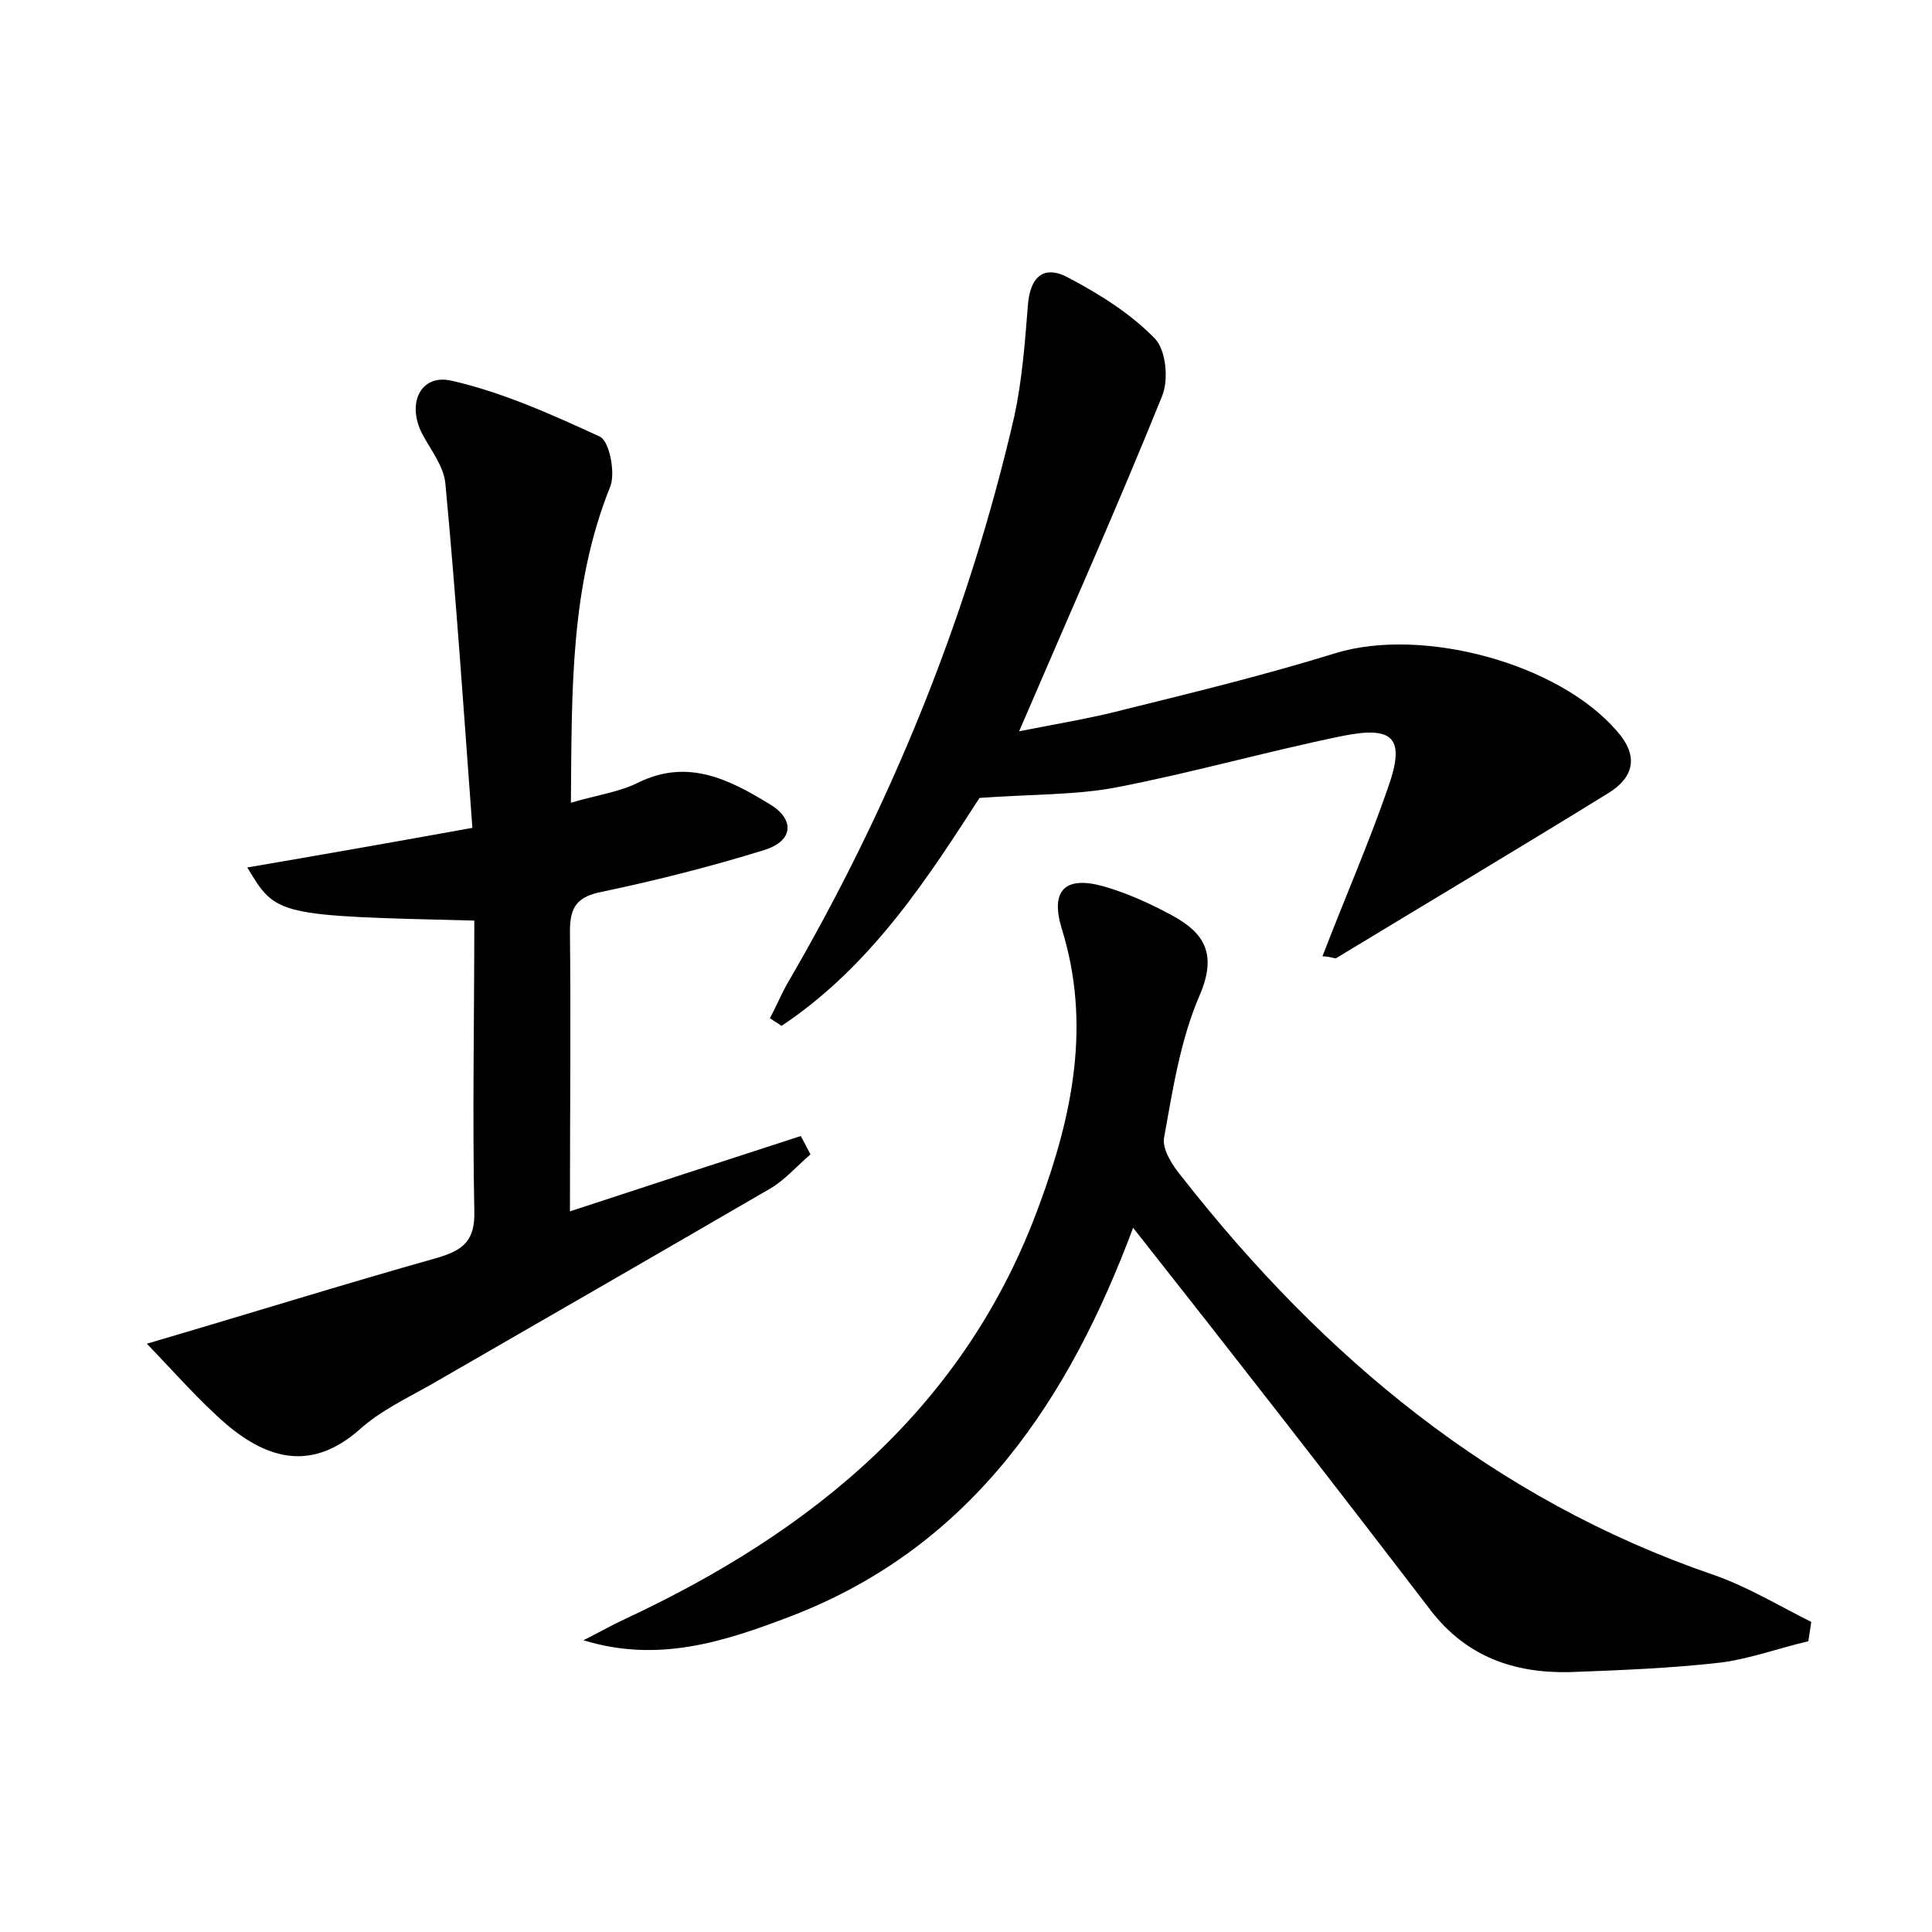 <?xml version="1.0" encoding="utf-8"?>
<!-- Generator: Adobe Illustrator 22.0.0, SVG Export Plug-In . SVG Version: 6.00 Build 0)  -->
<svg version="1.1" id="图层_1" xmlns="http://www.w3.org/2000/svg" xmlns:xlink="http://www.w3.org/1999/xlink" x="0px" y="0px"
	 viewBox="0 0 200 200" style="enable-background:new 0 0 200 200;" xml:space="preserve">
<style type="text/css">
	.st0{fill:#FFFFFF;}
</style>
<g>
	
	<path d="M49.1,95.3c-20.5-0.5-20.5-0.5-23.5-5.5c7.6-1.3,15-2.6,23.3-4.1c-0.9-12.2-1.7-24-2.8-35.7c-0.2-1.8-1.5-3.4-2.4-5.1
		c-1.6-3.1-0.2-6.2,3-5.5c5.3,1.2,10.4,3.5,15.4,5.8c1,0.5,1.6,3.7,1.1,5.1c-4.2,10.4-4,21.2-4.1,32.8c2.7-0.8,5-1.1,7-2.1
		c5.1-2.5,9.4-0.3,13.5,2.2c2.6,1.5,2.7,3.8-0.5,4.8c-5.5,1.7-11,3.1-16.7,4.3c-2.6,0.5-3.4,1.5-3.4,4.1c0.1,9.4,0,18.8,0,29
		c8.5-2.8,16.2-5.3,23.9-7.8c0.3,0.6,0.7,1.3,1,1.9c-1.4,1.2-2.6,2.6-4.1,3.5c-11.7,6.8-23.5,13.6-35.3,20.4
		c-2.5,1.4-5.2,2.7-7.3,4.6c-4.9,4.3-9.4,3.1-13.7-0.5c-2.9-2.5-5.4-5.4-8.3-8.4c10.9-3.2,20.5-6.2,30.1-8.9
		c2.7-0.8,3.9-1.8,3.8-4.9C48.9,115.4,49.1,105.5,49.1,95.3z"/>
	<path d="M117.3,127.1c-6.5,17.4-16.4,32.9-35.4,40.2c-6.8,2.6-13.7,4.9-21.5,2.5c1.4-0.7,2.8-1.5,4.3-2.2
		c19.5-9.1,35.3-22,42.9-42.9c3.4-9.2,5.4-18.7,2.3-28.6c-1.2-4,0.4-5.5,4.5-4.3c2.4,0.7,4.8,1.8,7,3c3.3,1.8,4.6,4,2.8,8.2
		c-2,4.6-2.8,9.8-3.7,14.8c-0.2,1.2,0.9,2.9,1.9,4.1c14.6,18.6,32.2,33.3,54.9,41.1c3.5,1.2,6.8,3.2,10.2,4.9
		c-0.1,0.7-0.2,1.3-0.3,2c-3,0.7-6,1.8-9,2.2c-5.2,0.6-10.5,0.8-15.8,1c-5.7,0.1-10.6-1.6-14.3-6.4
		C138,153.5,127.8,140.4,117.3,127.1z"/>
	<path d="M136.9,99c2.3-6,4.8-11.7,6.8-17.5c1.8-5.1,0.6-6.4-4.8-5.3c-7.8,1.6-15.5,3.8-23.3,5.3c-4.1,0.8-8.5,0.7-14.2,1.1
		c-5,7.7-11,17.3-20.5,23.6c-0.4-0.3-0.8-0.5-1.2-0.8c0.6-1.1,1.1-2.3,1.7-3.4c10.8-18.5,18.8-38.1,23.6-58.9
		c0.8-3.7,1.1-7.6,1.4-11.4c0.2-3,1.6-4.4,4.3-2.9c3.2,1.7,6.4,3.7,8.9,6.3c1.1,1.2,1.4,4.2,0.7,5.9c-4.6,11.4-9.6,22.6-14.8,34.7
		c4.1-0.8,7.7-1.4,11.1-2.3c7.3-1.8,14.6-3.6,21.7-5.8c8.9-2.7,23,1,29.1,8.1c2.3,2.6,1.7,4.8-0.9,6.4c-9.4,5.8-18.8,11.4-28.2,17.1
		C138,99.2,137.6,99,136.9,99z"/>
</g>
</svg>
